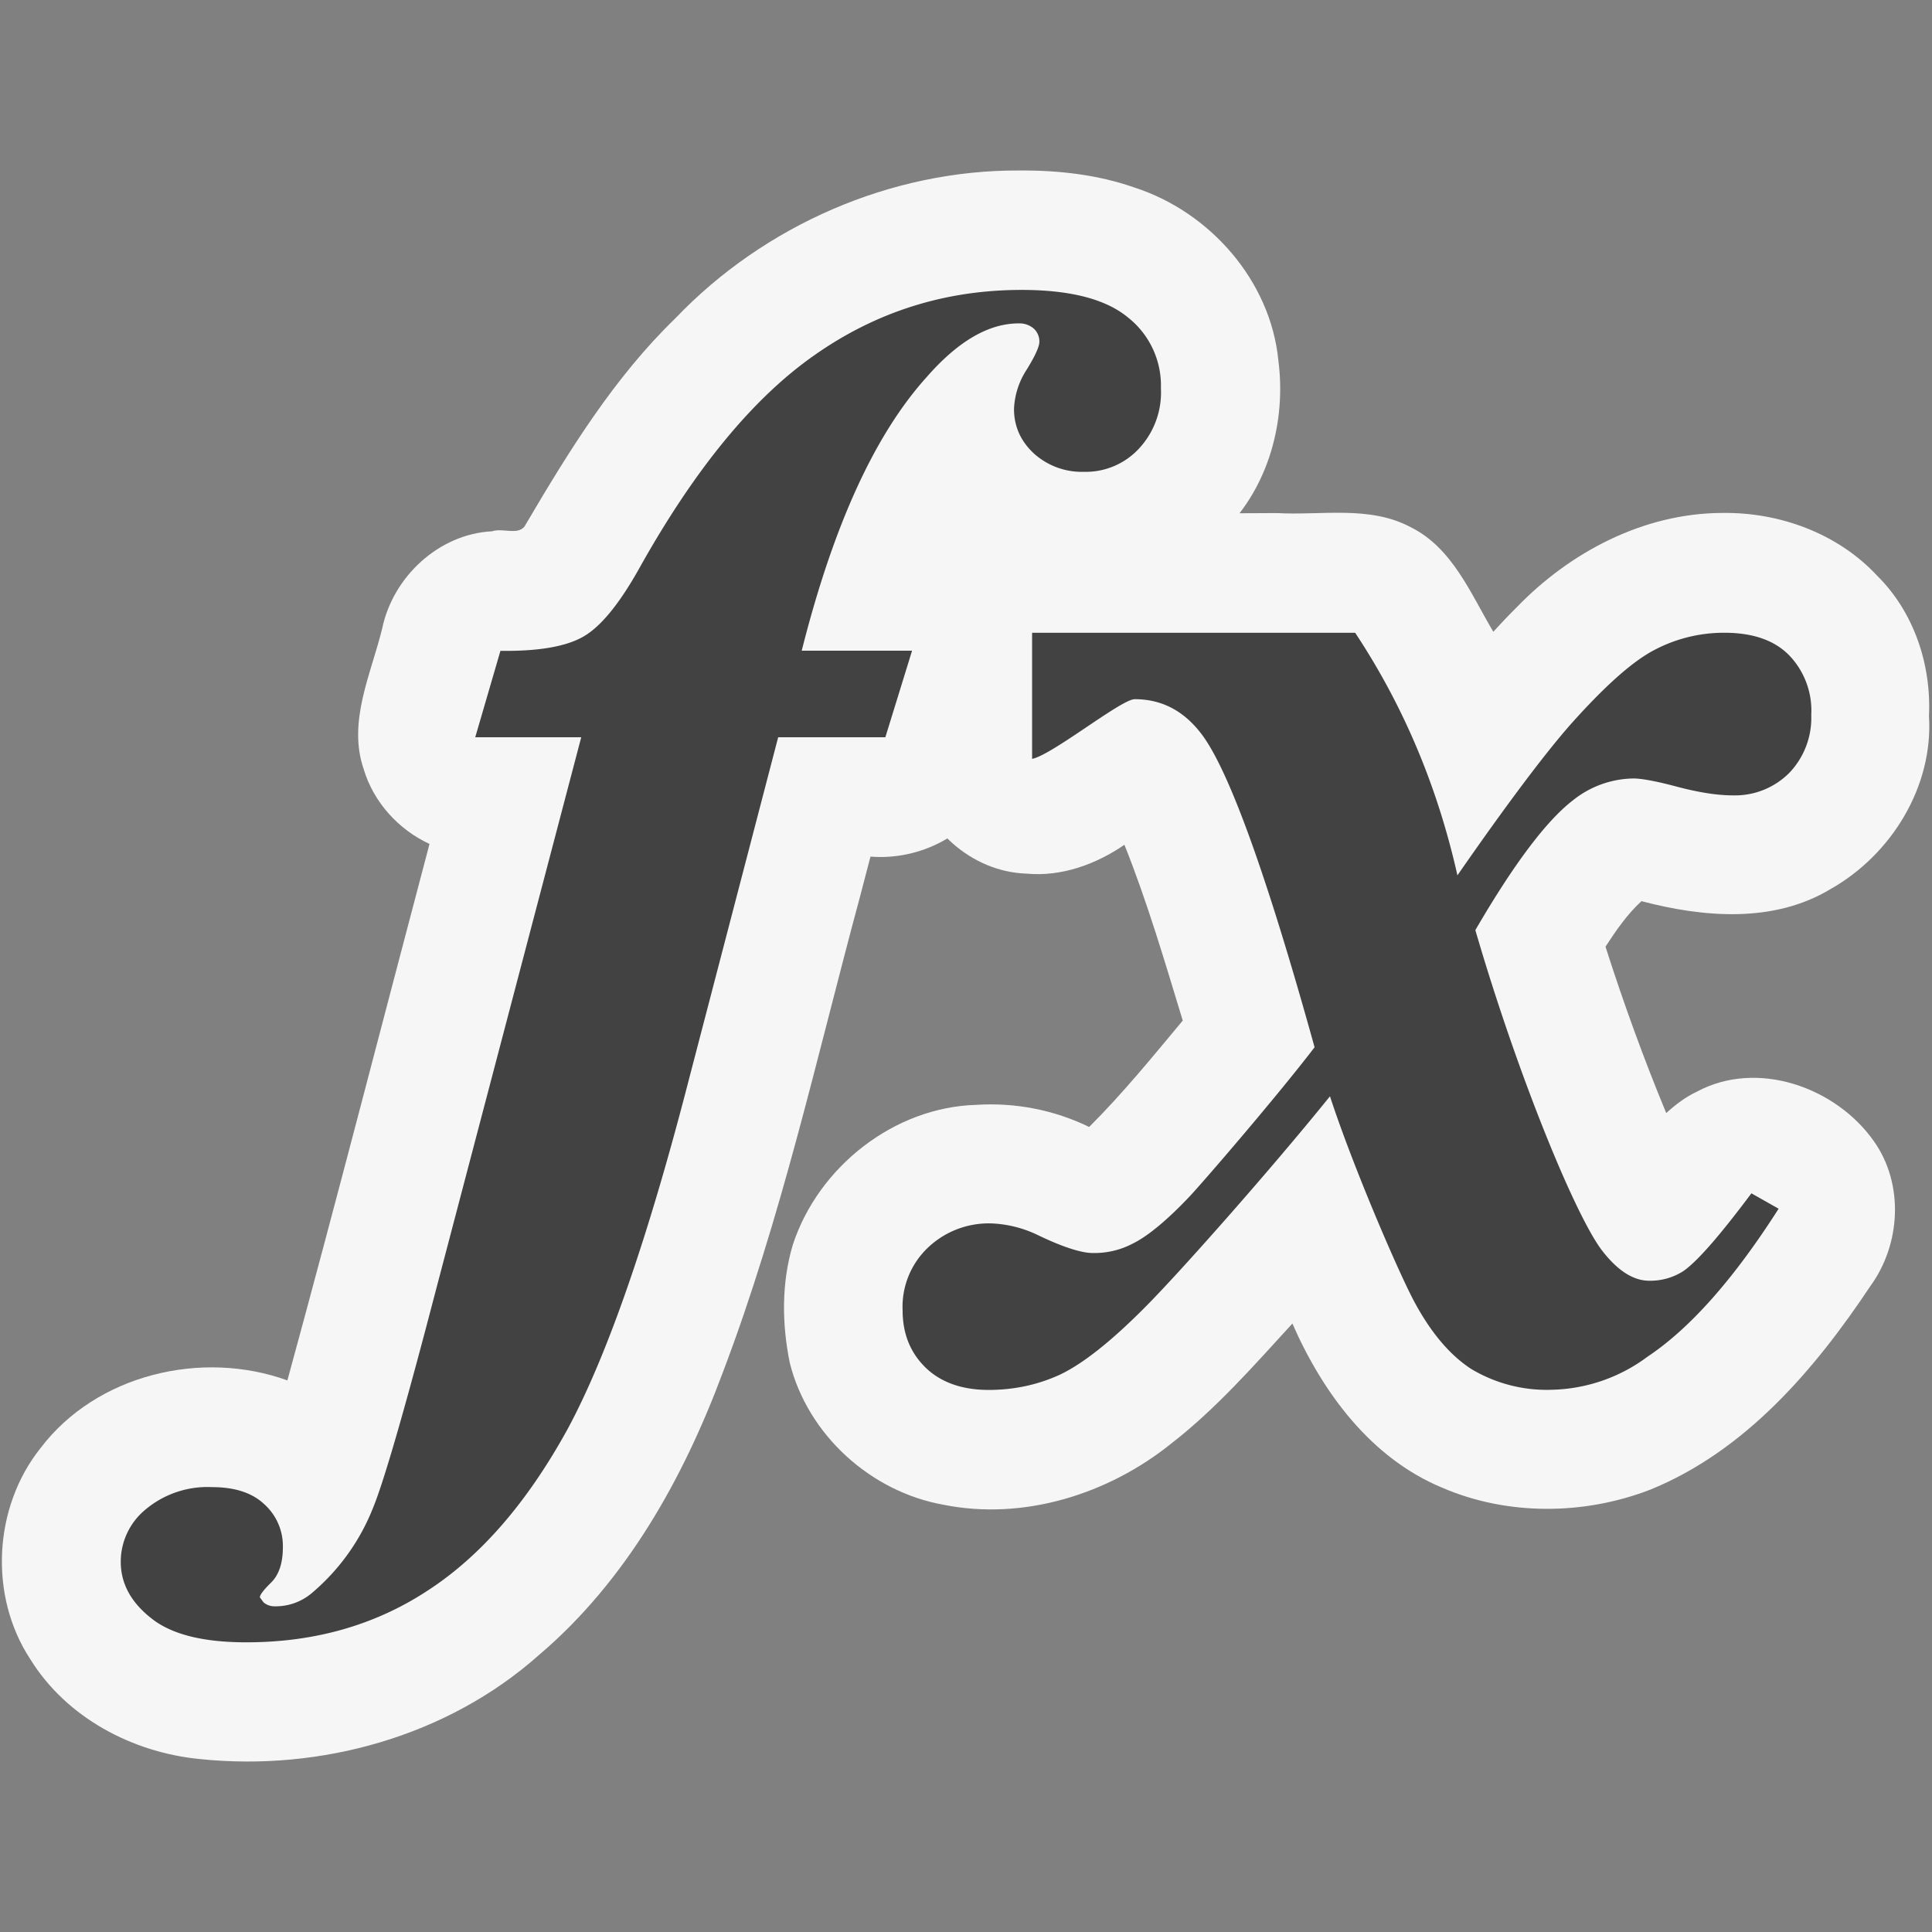 <?xml version="1.0" encoding="UTF-8" standalone="no"?>
<svg
   xmlns:dc="http://purl.org/dc/elements/1.1/"
   xmlns:cc="http://creativecommons.org/ns#"
   xmlns:rdf="http://www.w3.org/1999/02/22-rdf-syntax-ns#"
   xmlns:svg="http://www.w3.org/2000/svg"
   xmlns="http://www.w3.org/2000/svg"
   xmlns:sodipodi="http://sodipodi.sourceforge.net/DTD/sodipodi-0.dtd"
   xmlns:inkscape="http://www.inkscape.org/namespaces/inkscape"
   viewBox="0 0 16 16"
   version="1.1"
   id="svg136"
   sodipodi:docname="WPFPageFunction.svg"
   inkscape:version="1.0.2 (e86c870879, 2021-01-15, custom)">
  <rect x="0" y="0" width="16" height="16" fill="#808080" stroke="none"/>
  <defs
     id="defs140" />
  <sodipodi:namedview
     pagecolor="#ffffff"
     bordercolor="#666666"
     borderopacity="1"
     objecttolerance="10"
     gridtolerance="10"
     guidetolerance="10"
     inkscape:pageopacity="0"
     inkscape:pageshadow="2"
     inkscape:window-width="1722"
     inkscape:window-height="1045"
     id="namedview138"
     showgrid="false"
     inkscape:zoom="55.625"
     inkscape:cx="8"
     inkscape:cy="8.7191011"
     inkscape:window-x="2684"
     inkscape:window-y="0"
     inkscape:window-maximized="0"
     inkscape:current-layer="svg136" />
  <style
     id="style121">.st0{opacity:0}.st0,.st1{fill:#f6f6f6}.st2{fill:#424242}.st3{fill:#f0eff1}</style>
  <g
     id="icon_x5F_bg"
     transform="matrix(1.4,0,0,1.4,-0.4,-7.399)">
    <path
       class="st2"
       d="M 5.028,9.135 C 5.214,8.396 5.46,7.856 5.767,7.516 5.953,7.303 6.134,7.198 6.312,7.198 a 0.13,0.13 0 0 1 0.087,0.029 0.103,0.103 0 0 1 0.035,0.08 c 0,0.028 -0.025,0.084 -0.076,0.166 A 0.46,0.46 0 0 0 6.284,7.704 c 0,0.103 0.039,0.19 0.117,0.263 A 0.423,0.423 0 0 0 6.698,8.076 0.429,0.429 0 0 0 7.021,7.941 0.487,0.487 0 0 0 7.153,7.582 0.513,0.513 0 0 0 6.957,7.162 C 6.826,7.054 6.616,7 6.329,7 5.879,7 5.471,7.128 5.105,7.385 4.738,7.641 4.391,8.065 4.061,8.658 3.946,8.861 3.838,8.993 3.736,9.051 3.633,9.11 3.47,9.138 3.246,9.135 L 3.097,9.646 H 3.724 L 2.805,13.142 C 2.653,13.716 2.548,14.07 2.493,14.203 A 1.268,1.268 0 0 1 2.138,14.702 0.331,0.331 0 0 1 1.909,14.787 0.1,0.1 0 0 1 1.845,14.764 l -0.022,-0.03 c 0,-0.015 0.022,-0.044 0.068,-0.089 C 1.936,14.6 1.959,14.53 1.959,14.438 A 0.332,0.332 0 0 0 1.85,14.184 C 1.779,14.116 1.675,14.082 1.541,14.082 A 0.57,0.57 0 0 0 1.147,14.214 0.4,0.4 0 0 0 1,14.523 c 0,0.129 0.06,0.24 0.181,0.335 C 1.3,14.953 1.487,15 1.743,15 c 0.404,0 0.764,-0.102 1.077,-0.309 0.314,-0.205 0.587,-0.523 0.822,-0.95 0.232,-0.429 0.474,-1.12 0.72,-2.075 L 4.889,9.646 H 5.523 L 5.681,9.134 H 5.028 Z"
       id="path130" />
    <path
       class="st2"
       d="M 10.486,9.028 A 0.88,0.88 0 0 0 10.07,9.131 C 9.94,9.199 9.774,9.348 9.573,9.574 9.424,9.744 9.201,10.039 8.907,10.463 8.79,9.942 8.59,9.463 8.302,9.028 H 6.391 V 9.774 C 6.508,9.752 6.918,9.421 6.998,9.421 c 0.157,0 0.285,0.066 0.388,0.197 0.162,0.204 0.388,0.824 0.676,1.862 -0.226,0.295 -0.653,0.79 -0.737,0.88 -0.138,0.146 -0.253,0.24 -0.342,0.283 a 0.484,0.484 0 0 1 -0.234,0.054 c -0.065,0 -0.175,-0.034 -0.324,-0.106 A 0.694,0.694 0 0 0 6.151,12.522 0.522,0.522 0 0 0 5.772,12.668 0.482,0.482 0 0 0 5.625,13.035 c 0,0.139 0.045,0.252 0.138,0.342 0.09,0.086 0.215,0.13 0.371,0.13 0.149,0 0.291,-0.03 0.423,-0.091 0.132,-0.063 0.297,-0.192 0.497,-0.393 0.2,-0.199 0.748,-0.818 1.099,-1.253 0.135,0.413 0.396,1.019 0.494,1.206 0.099,0.187 0.212,0.322 0.34,0.406 a 0.868,0.868 0 0 0 0.479,0.124 0.982,0.982 0 0 0 0.566,-0.196 c 0.252,-0.168 0.511,-0.461 0.775,-0.875 l -0.161,-0.091 c -0.182,0.243 -0.315,0.398 -0.401,0.459 a 0.36,0.36 0 0 1 -0.204,0.058 C 9.949,12.861 9.857,12.803 9.767,12.688 9.614,12.497 9.268,11.662 9.013,10.787 9.241,10.395 9.433,10.141 9.588,10.021 A 0.584,0.584 0 0 1 9.949,9.89 c 0.047,0 0.135,0.016 0.258,0.049 0.126,0.033 0.235,0.051 0.331,0.051 A 0.453,0.453 0 0 0 10.87,9.857 0.47,0.47 0 0 0 11,9.514 0.471,0.471 0 0 0 10.868,9.16 C 10.78,9.071 10.652,9.028 10.486,9.028 Z"
       id="path132" />
  </g>
  <path
     style="fill:#f6f6f6;fill-opacity:1;stroke-width:0.018"
     d="M 8.446,1.412 C 7.38,1.405 6.329,1.866 5.594,2.635 5.085,3.128 4.712,3.735 4.355,4.341 4.307,4.444 4.165,4.368 4.075,4.4 3.634,4.422 3.254,4.777 3.165,5.205 3.073,5.583 2.877,5.977 3.012,6.37 3.093,6.642 3.3,6.871 3.557,6.989 3.165,8.47 2.784,9.955 2.38,11.432 1.672,11.175 0.799,11.382 0.336,11.992 c -0.391,0.49 -0.43,1.224 -0.085,1.749 0.3,0.485 0.847,0.773 1.406,0.827 0.998,0.103 2.047,-0.188 2.803,-0.859 0.724,-0.614 1.199,-1.464 1.526,-2.343 C 6.471,10.09 6.764,8.753 7.119,7.438 7.149,7.324 7.179,7.209 7.209,7.094 7.615,7.127 8.039,6.916 8.215,6.541 8.338,6.259 8.408,5.956 8.501,5.664 8.59,5.347 8.506,4.992 8.29,4.745 8.898,5.036 9.688,4.897 10.142,4.391 10.506,4.027 10.652,3.49 10.587,2.986 10.522,2.323 10.018,1.753 9.392,1.552 9.089,1.446 8.765,1.41 8.446,1.412 Z"
     id="path170" />
  <path
     style="fill:#f6f6f6;fill-opacity:1;stroke-width:0.018"
     d="M 14.259,4.248 C 13.611,4.251 13.001,4.572 12.558,5.032 12.492,5.097 12.429,5.164 12.367,5.232 12.179,4.916 12.029,4.537 11.681,4.365 11.34,4.184 10.943,4.27 10.574,4.249 9.869,4.255 9.163,4.239 8.459,4.257 7.969,4.288 7.557,4.731 7.55,5.22 c 0.005,0.396 -0.017,0.794 0.014,1.19 0.075,0.448 0.482,0.811 0.938,0.825 0.289,0.027 0.574,-0.077 0.81,-0.239 0.19,0.475 0.334,0.967 0.483,1.456 C 9.544,8.753 9.297,9.057 9.02,9.333 8.73,9.192 8.407,9.129 8.085,9.15 7.404,9.169 6.777,9.664 6.566,10.308 c -0.095,0.316 -0.091,0.659 -0.025,0.98 0.15,0.596 0.671,1.067 1.274,1.174 0.664,0.133 1.367,-0.089 1.887,-0.509 0.372,-0.289 0.684,-0.646 1.001,-0.992 0.25,0.571 0.65,1.115 1.242,1.36 0.54,0.233 1.175,0.227 1.721,0.016 0.787,-0.32 1.362,-0.993 1.822,-1.684 0.254,-0.347 0.282,-0.848 0.03,-1.203 C 15.204,9.004 14.554,8.772 14.054,9.04 13.96,9.084 13.876,9.148 13.799,9.218 13.612,8.766 13.445,8.306 13.296,7.84 13.383,7.706 13.477,7.57 13.594,7.463 14.107,7.598 14.69,7.648 15.163,7.361 15.664,7.077 16.012,6.513 15.975,5.929 15.995,5.504 15.851,5.07 15.546,4.768 15.219,4.416 14.734,4.24 14.259,4.248 Z"
     id="path172" />
  <g
     id="icon_x5F_bg-3"
     transform="matrix(1.4,0,0,1.4,-0.4,-7.399)">
    <path
       class="st2"
       d="M 5.028,9.135 C 5.214,8.396 5.46,7.856 5.767,7.516 5.953,7.303 6.134,7.198 6.312,7.198 a 0.13,0.13 0 0 1 0.087,0.029 0.103,0.103 0 0 1 0.035,0.08 c 0,0.028 -0.025,0.084 -0.076,0.166 A 0.46,0.46 0 0 0 6.284,7.704 c 0,0.103 0.039,0.19 0.117,0.263 A 0.423,0.423 0 0 0 6.698,8.076 0.429,0.429 0 0 0 7.021,7.941 0.487,0.487 0 0 0 7.153,7.582 0.513,0.513 0 0 0 6.957,7.162 C 6.826,7.054 6.616,7 6.329,7 5.879,7 5.471,7.128 5.105,7.385 4.738,7.641 4.391,8.065 4.061,8.658 3.946,8.861 3.838,8.993 3.736,9.051 3.633,9.11 3.47,9.138 3.246,9.135 L 3.097,9.646 H 3.724 L 2.805,13.142 C 2.653,13.716 2.548,14.07 2.493,14.203 A 1.268,1.268 0 0 1 2.138,14.702 0.331,0.331 0 0 1 1.909,14.787 0.1,0.1 0 0 1 1.845,14.764 l -0.022,-0.03 c 0,-0.015 0.022,-0.044 0.068,-0.089 C 1.936,14.6 1.959,14.53 1.959,14.438 A 0.332,0.332 0 0 0 1.85,14.184 C 1.779,14.116 1.675,14.082 1.541,14.082 A 0.57,0.57 0 0 0 1.147,14.214 0.4,0.4 0 0 0 1,14.523 c 0,0.129 0.06,0.24 0.181,0.335 C 1.3,14.953 1.487,15 1.743,15 c 0.404,0 0.764,-0.102 1.077,-0.309 0.314,-0.205 0.587,-0.523 0.822,-0.95 0.232,-0.429 0.474,-1.12 0.72,-2.075 L 4.889,9.646 H 5.523 L 5.681,9.134 H 5.028 Z"
       id="path130-9" />
    <path
       class="st2"
       d="M 10.486,9.028 A 0.88,0.88 0 0 0 10.07,9.131 C 9.94,9.199 9.774,9.348 9.573,9.574 9.424,9.744 9.201,10.039 8.907,10.463 8.79,9.942 8.59,9.463 8.302,9.028 H 6.391 V 9.774 C 6.508,9.752 6.918,9.421 6.998,9.421 c 0.157,0 0.285,0.066 0.388,0.197 0.162,0.204 0.388,0.824 0.676,1.862 -0.226,0.295 -0.653,0.79 -0.737,0.88 -0.138,0.146 -0.253,0.24 -0.342,0.283 a 0.484,0.484 0 0 1 -0.234,0.054 c -0.065,0 -0.175,-0.034 -0.324,-0.106 A 0.694,0.694 0 0 0 6.151,12.522 0.522,0.522 0 0 0 5.772,12.668 0.482,0.482 0 0 0 5.625,13.035 c 0,0.139 0.045,0.252 0.138,0.342 0.09,0.086 0.215,0.13 0.371,0.13 0.149,0 0.291,-0.03 0.423,-0.091 0.132,-0.063 0.297,-0.192 0.497,-0.393 0.2,-0.199 0.748,-0.818 1.099,-1.253 0.135,0.413 0.396,1.019 0.494,1.206 0.099,0.187 0.212,0.322 0.34,0.406 a 0.868,0.868 0 0 0 0.479,0.124 0.982,0.982 0 0 0 0.566,-0.196 c 0.252,-0.168 0.511,-0.461 0.775,-0.875 l -0.161,-0.091 c -0.182,0.243 -0.315,0.398 -0.401,0.459 a 0.36,0.36 0 0 1 -0.204,0.058 C 9.949,12.861 9.857,12.803 9.767,12.688 9.614,12.497 9.268,11.662 9.013,10.787 9.241,10.395 9.433,10.141 9.588,10.021 A 0.584,0.584 0 0 1 9.949,9.89 c 0.047,0 0.135,0.016 0.258,0.049 0.126,0.033 0.235,0.051 0.331,0.051 A 0.453,0.453 0 0 0 10.87,9.857 0.47,0.47 0 0 0 11,9.514 0.471,0.471 0 0 0 10.868,9.16 C 10.78,9.071 10.652,9.028 10.486,9.028 Z"
       id="path132-0" />
  </g>
</svg>
